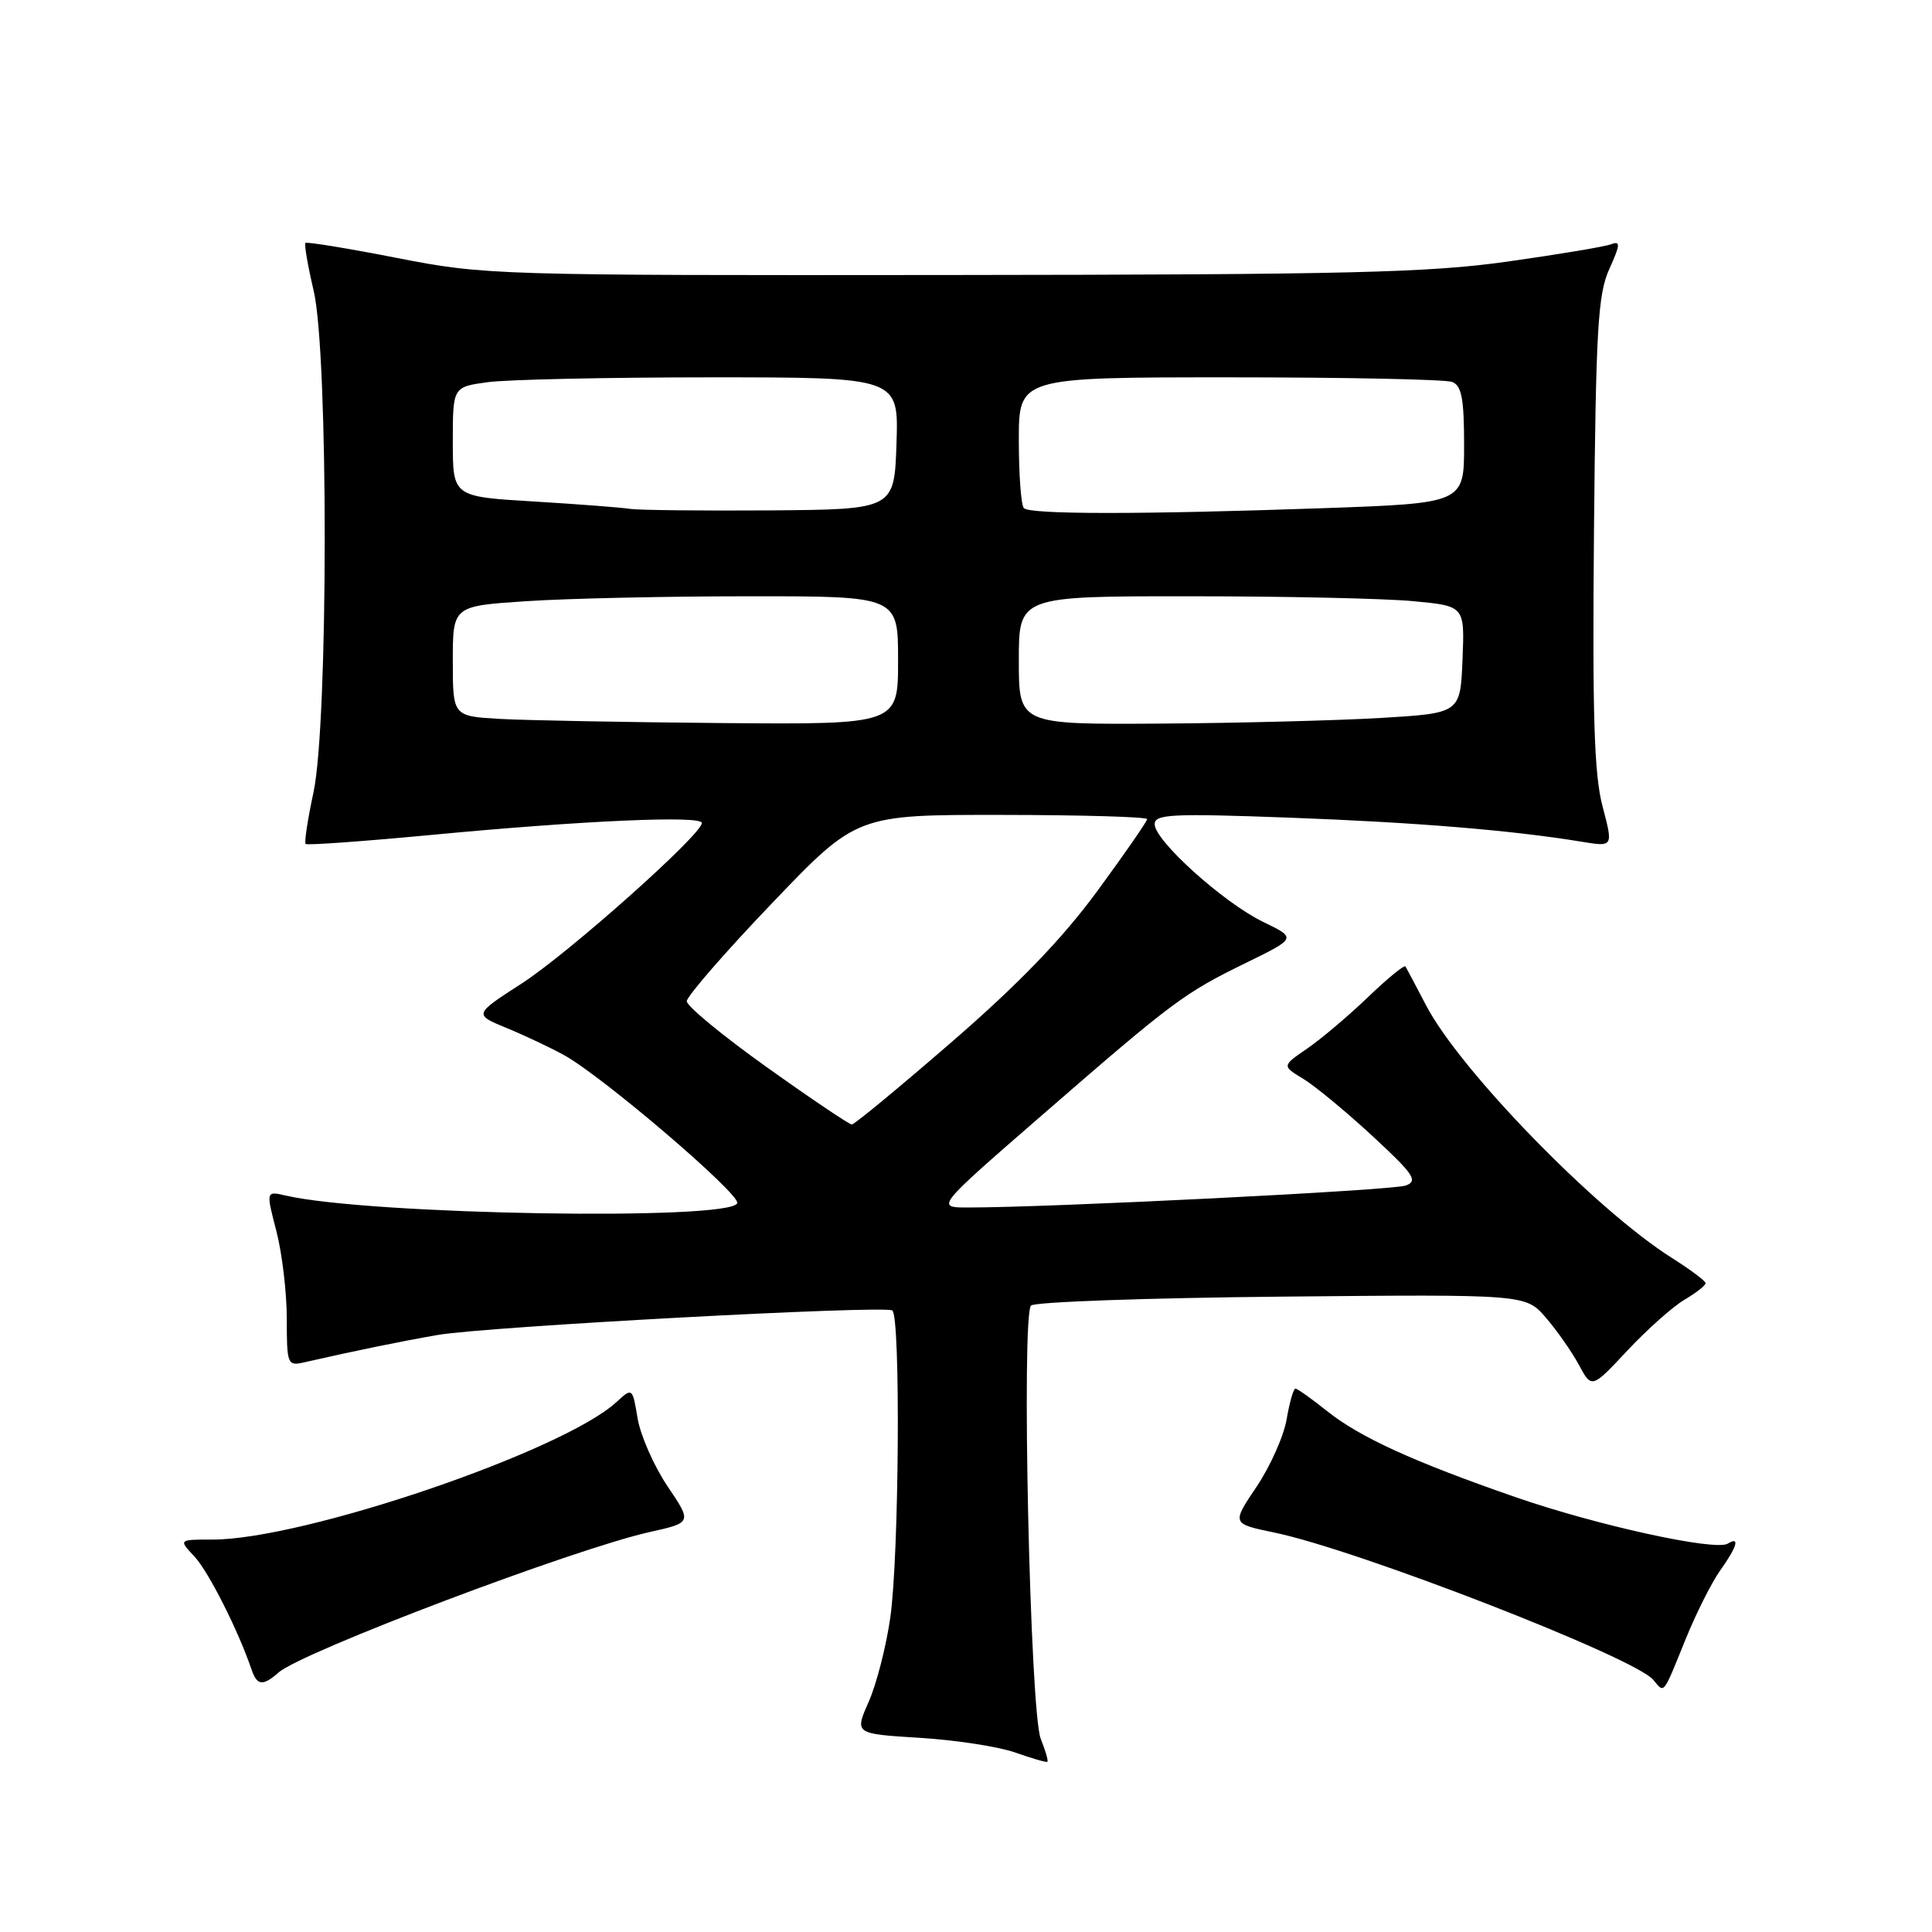 <?xml version="1.0" encoding="UTF-8" standalone="no"?>
<!DOCTYPE svg PUBLIC "-//W3C//DTD SVG 1.1//EN" "http://www.w3.org/Graphics/SVG/1.1/DTD/svg11.dtd" >
<svg xmlns="http://www.w3.org/2000/svg" xmlns:xlink="http://www.w3.org/1999/xlink" version="1.1" viewBox="0 0 256 256">
 <g >
 <path fill="currentColor"
d=" M 137.90 230.39 C 136.49 226.86 135.31 174.28 136.62 172.99 C 137.10 172.51 152.05 171.98 169.83 171.81 C 202.16 171.50 202.16 171.50 204.83 174.59 C 206.30 176.29 208.27 179.11 209.21 180.85 C 210.91 184.01 210.91 184.01 215.64 178.95 C 218.25 176.17 221.64 173.14 223.19 172.23 C 224.73 171.32 226.00 170.33 226.00 170.03 C 226.00 169.74 223.97 168.22 221.50 166.66 C 211.43 160.30 193.44 141.80 188.96 133.21 C 187.61 130.62 186.38 128.30 186.23 128.06 C 186.08 127.82 183.83 129.66 181.23 132.16 C 178.63 134.65 175.01 137.71 173.18 138.96 C 169.86 141.24 169.86 141.24 172.72 142.97 C 174.29 143.93 178.41 147.34 181.88 150.55 C 187.35 155.61 187.93 156.48 186.27 157.09 C 184.57 157.73 139.02 160.01 128.25 160.00 C 123.99 160.00 123.99 160.00 138.09 147.75 C 155.45 132.67 156.87 131.60 165.15 127.56 C 171.81 124.30 171.81 124.30 167.34 122.14 C 162.09 119.58 153.00 111.39 153.00 109.21 C 153.00 107.88 155.25 107.77 170.75 108.34 C 187.53 108.96 200.32 110.01 209.63 111.54 C 213.76 112.22 213.76 112.22 212.35 106.86 C 211.23 102.66 210.99 94.80 211.21 70.50 C 211.46 43.57 211.73 38.99 213.24 35.65 C 214.70 32.43 214.74 31.89 213.50 32.36 C 212.68 32.68 206.50 33.71 199.76 34.66 C 189.26 36.14 178.65 36.39 126.00 36.44 C 65.68 36.50 64.27 36.46 52.65 34.19 C 46.13 32.91 40.65 32.02 40.47 32.19 C 40.30 32.37 40.78 35.21 41.56 38.51 C 43.53 46.87 43.51 95.79 41.54 104.99 C 40.77 108.56 40.30 111.64 40.50 111.83 C 40.69 112.02 48.19 111.48 57.17 110.63 C 77.32 108.72 93.00 108.03 93.00 109.05 C 93.00 110.57 75.37 126.28 69.14 130.31 C 62.77 134.42 62.77 134.42 67.14 136.22 C 69.54 137.21 72.97 138.83 74.76 139.82 C 79.87 142.64 98.09 158.22 97.69 159.42 C 96.91 161.78 48.92 160.98 37.87 158.42 C 35.24 157.81 35.24 157.81 36.62 163.12 C 37.38 166.05 38.00 171.27 38.00 174.74 C 38.00 180.76 38.10 181.02 40.25 180.53 C 47.04 178.98 53.11 177.74 58.00 176.89 C 64.40 175.78 117.09 172.94 118.23 173.64 C 119.35 174.33 119.14 206.28 117.96 214.39 C 117.42 218.18 116.13 223.19 115.10 225.51 C 113.23 229.74 113.23 229.74 121.86 230.27 C 126.61 230.56 132.30 231.44 134.50 232.21 C 136.70 232.99 138.63 233.55 138.78 233.45 C 138.93 233.36 138.54 231.98 137.90 230.39 Z  M 223.33 217.26 C 224.72 213.82 226.79 209.70 227.93 208.10 C 230.19 204.92 230.59 203.52 228.94 204.54 C 227.29 205.56 211.51 202.10 200.73 198.35 C 187.22 193.66 180.14 190.42 175.81 186.95 C 173.78 185.33 171.91 184.00 171.65 184.00 C 171.39 184.00 170.87 185.82 170.49 188.04 C 170.12 190.26 168.32 194.29 166.51 196.99 C 163.20 201.90 163.20 201.90 168.85 203.07 C 179.91 205.36 216.62 219.63 219.07 222.59 C 220.57 224.39 220.30 224.73 223.33 217.26 Z  M 36.92 221.61 C 40.04 218.88 76.08 205.23 86.10 203.00 C 91.70 201.75 91.70 201.75 88.44 196.92 C 86.65 194.26 84.88 190.23 84.49 187.96 C 83.80 183.84 83.80 183.84 81.65 185.81 C 74.52 192.33 40.22 204.00 28.18 204.00 C 23.65 204.00 23.65 204.00 25.77 206.25 C 27.62 208.23 31.60 216.10 33.34 221.25 C 34.06 223.36 34.84 223.44 36.92 221.61 Z  M 101.62 141.42 C 95.78 137.26 91.00 133.32 91.00 132.67 C 91.00 132.03 96.06 126.20 102.25 119.73 C 113.50 107.96 113.50 107.96 132.75 107.98 C 143.34 107.99 152.00 108.24 152.00 108.54 C 152.00 108.83 149.03 113.12 145.40 118.07 C 140.77 124.37 135.01 130.35 126.15 138.03 C 119.19 144.06 113.22 149.00 112.87 149.00 C 112.53 149.00 107.46 145.59 101.62 141.42 Z  M 66.25 95.26 C 60.00 94.90 60.00 94.90 60.00 87.60 C 60.00 80.30 60.00 80.30 69.75 79.66 C 75.11 79.30 88.39 79.01 99.25 79.01 C 119.00 79.00 119.00 79.00 119.00 87.50 C 119.00 96.00 119.00 96.00 95.75 95.81 C 82.96 95.70 69.69 95.45 66.25 95.26 Z  M 135.00 87.50 C 135.00 79.00 135.00 79.00 157.75 79.01 C 170.26 79.01 183.56 79.30 187.29 79.66 C 194.08 80.30 194.08 80.30 193.79 87.40 C 193.50 94.50 193.50 94.50 183.00 95.13 C 177.22 95.47 164.06 95.81 153.75 95.88 C 135.00 96.00 135.00 96.00 135.00 87.50 Z  M 83.50 67.43 C 82.40 67.25 76.66 66.81 70.75 66.45 C 60.00 65.81 60.00 65.81 60.00 58.54 C 60.00 51.27 60.00 51.27 64.64 50.64 C 67.19 50.29 80.48 50.00 94.18 50.00 C 119.08 50.00 119.08 50.00 118.79 58.75 C 118.50 67.50 118.50 67.50 102.00 67.63 C 92.92 67.69 84.60 67.60 83.50 67.43 Z  M 135.67 67.33 C 135.30 66.97 135.00 62.92 135.00 58.33 C 135.00 50.00 135.00 50.00 162.92 50.00 C 178.27 50.00 191.55 50.27 192.42 50.61 C 193.67 51.09 194.00 52.82 194.00 58.95 C 194.00 66.68 194.00 66.68 175.25 67.34 C 151.21 68.18 136.51 68.18 135.67 67.33 Z "/>
</g>
</svg>